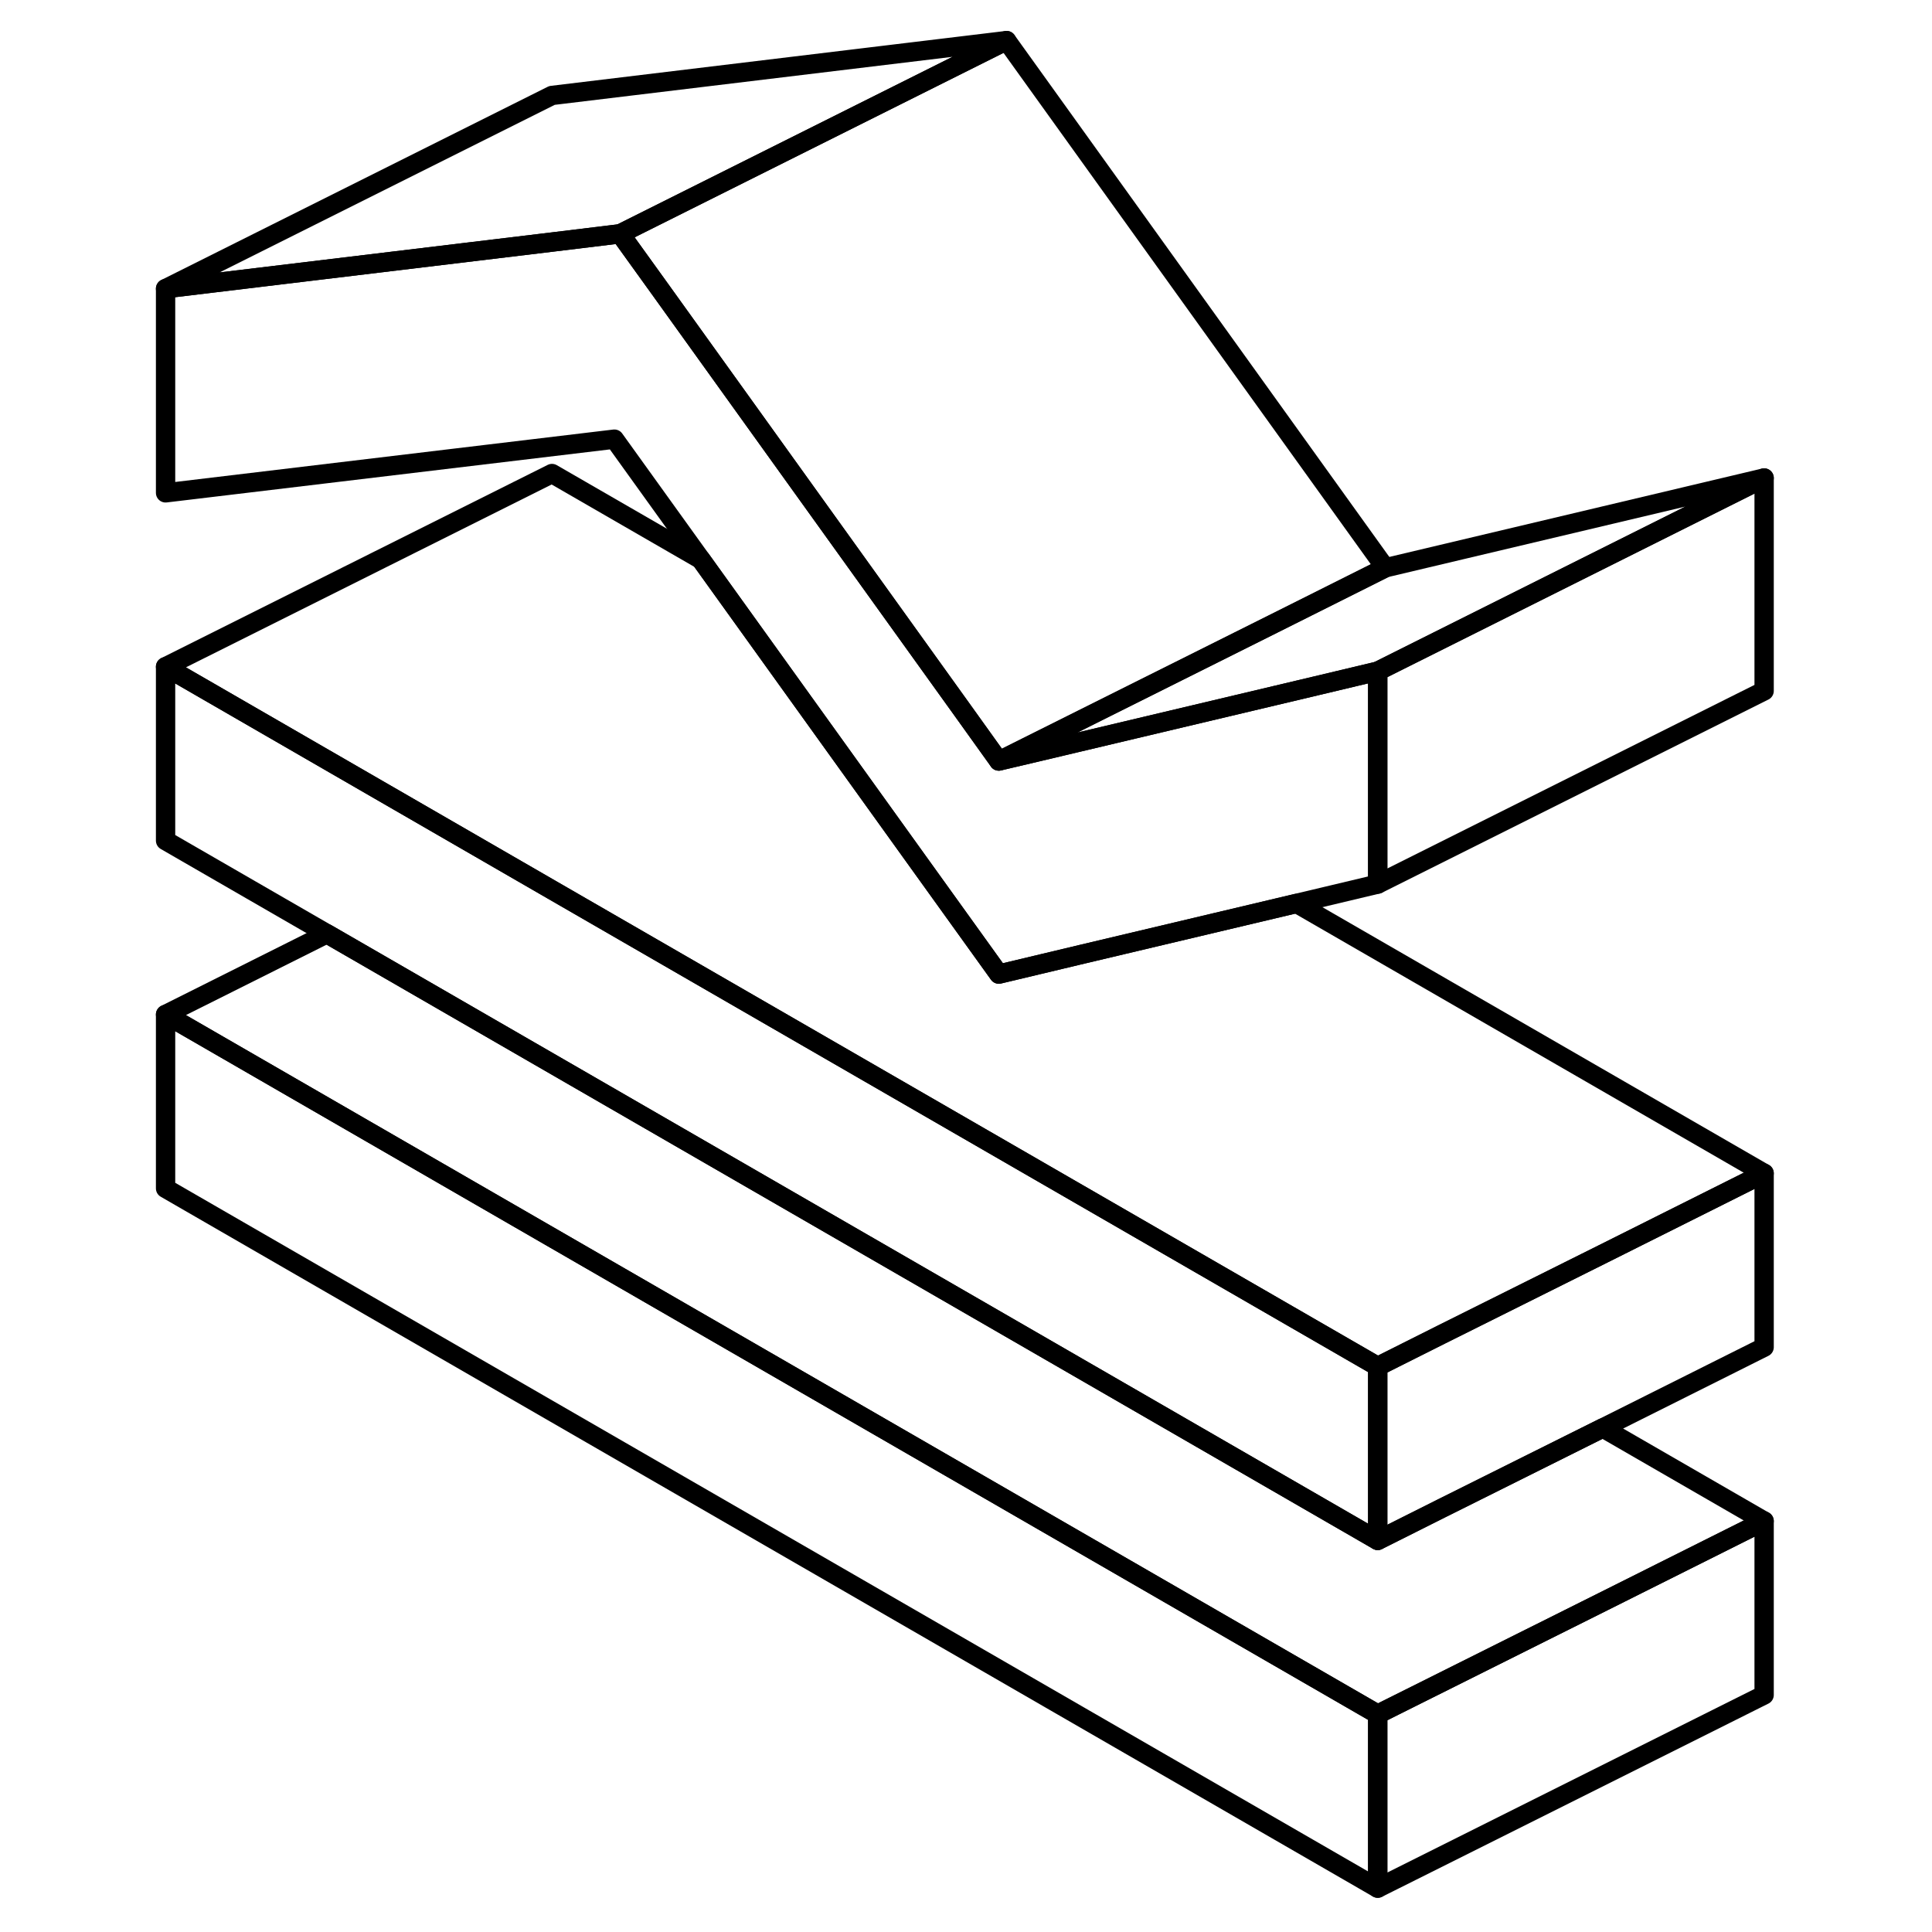 <svg width="24" height="24" viewBox="0 0 88 100" fill="none" xmlns="http://www.w3.org/2000/svg" stroke-width="1px" stroke-linecap="round" stroke-linejoin="round">
    <path d="M65.31 88.73V97.73L2.57 61.51V52.51L65.31 88.73Z" stroke="currentColor" stroke-linejoin="round"/>
    <path d="M85.311 78.73V87.73L65.311 97.73V88.73L76.961 82.909L85.311 78.73Z" stroke="currentColor" stroke-linejoin="round"/>
    <path d="M85.31 78.73L76.96 82.91L65.31 88.73L2.57 52.51L10.92 48.33L65.31 79.73L68.6 78.08L76.96 73.91L85.31 78.73Z" stroke="currentColor" stroke-linejoin="round"/>
    <path d="M85.311 60.73V69.73L76.961 73.909L68.601 78.079L65.311 79.73V70.73L68.601 69.079L76.961 64.909L85.311 60.73Z" stroke="currentColor" stroke-linejoin="round"/>
    <path d="M85.31 60.73L76.96 64.91L68.6 69.08L65.31 70.73L22.57 46.06L19.28 44.16L2.57 34.51L22.57 24.51L30.28 28.96L41.33 44.34L45.7 50.42L50.06 49.38L61.11 46.76L85.31 60.73Z" stroke="currentColor" stroke-linejoin="round"/>
    <path d="M85.311 24.74V35.76L65.311 45.76V34.74L85.311 24.74Z" stroke="currentColor" stroke-linejoin="round"/>
    <path d="M65.31 34.74V45.76L61.11 46.76L50.06 49.38L45.7 50.42L41.33 44.34L30.28 28.96L25.8 22.73L2.57 25.51V14.94L22.57 12.53L26.1 12.1L28.08 14.85L43.83 36.78L45.7 39.39L47.57 38.95L62.16 35.49L65.31 34.74Z" stroke="currentColor" stroke-linejoin="round"/>
    <path d="M85.311 24.74L65.311 34.74L62.161 35.49L47.571 38.95L45.701 39.39L47.121 38.68L59.871 32.31L65.701 29.39L85.311 24.74Z" stroke="currentColor" stroke-linejoin="round"/>
    <path d="M65.7 29.39L59.87 32.31L47.12 38.68L45.7 39.39L43.83 36.78L28.08 14.85L26.1 12.1L46.1 2.1L65.7 29.39Z" stroke="currentColor" stroke-linejoin="round"/>
    <path d="M46.1 2.1L26.1 12.1L22.57 12.53L2.57 14.94L22.57 4.94L46.1 2.1Z" stroke="currentColor" stroke-linejoin="round"/>
    <path d="M65.31 70.73V79.73L10.92 48.33L2.57 43.51V34.51L19.28 44.16L22.57 46.06L65.31 70.73Z" stroke="currentColor" stroke-linejoin="round"/>
</svg>